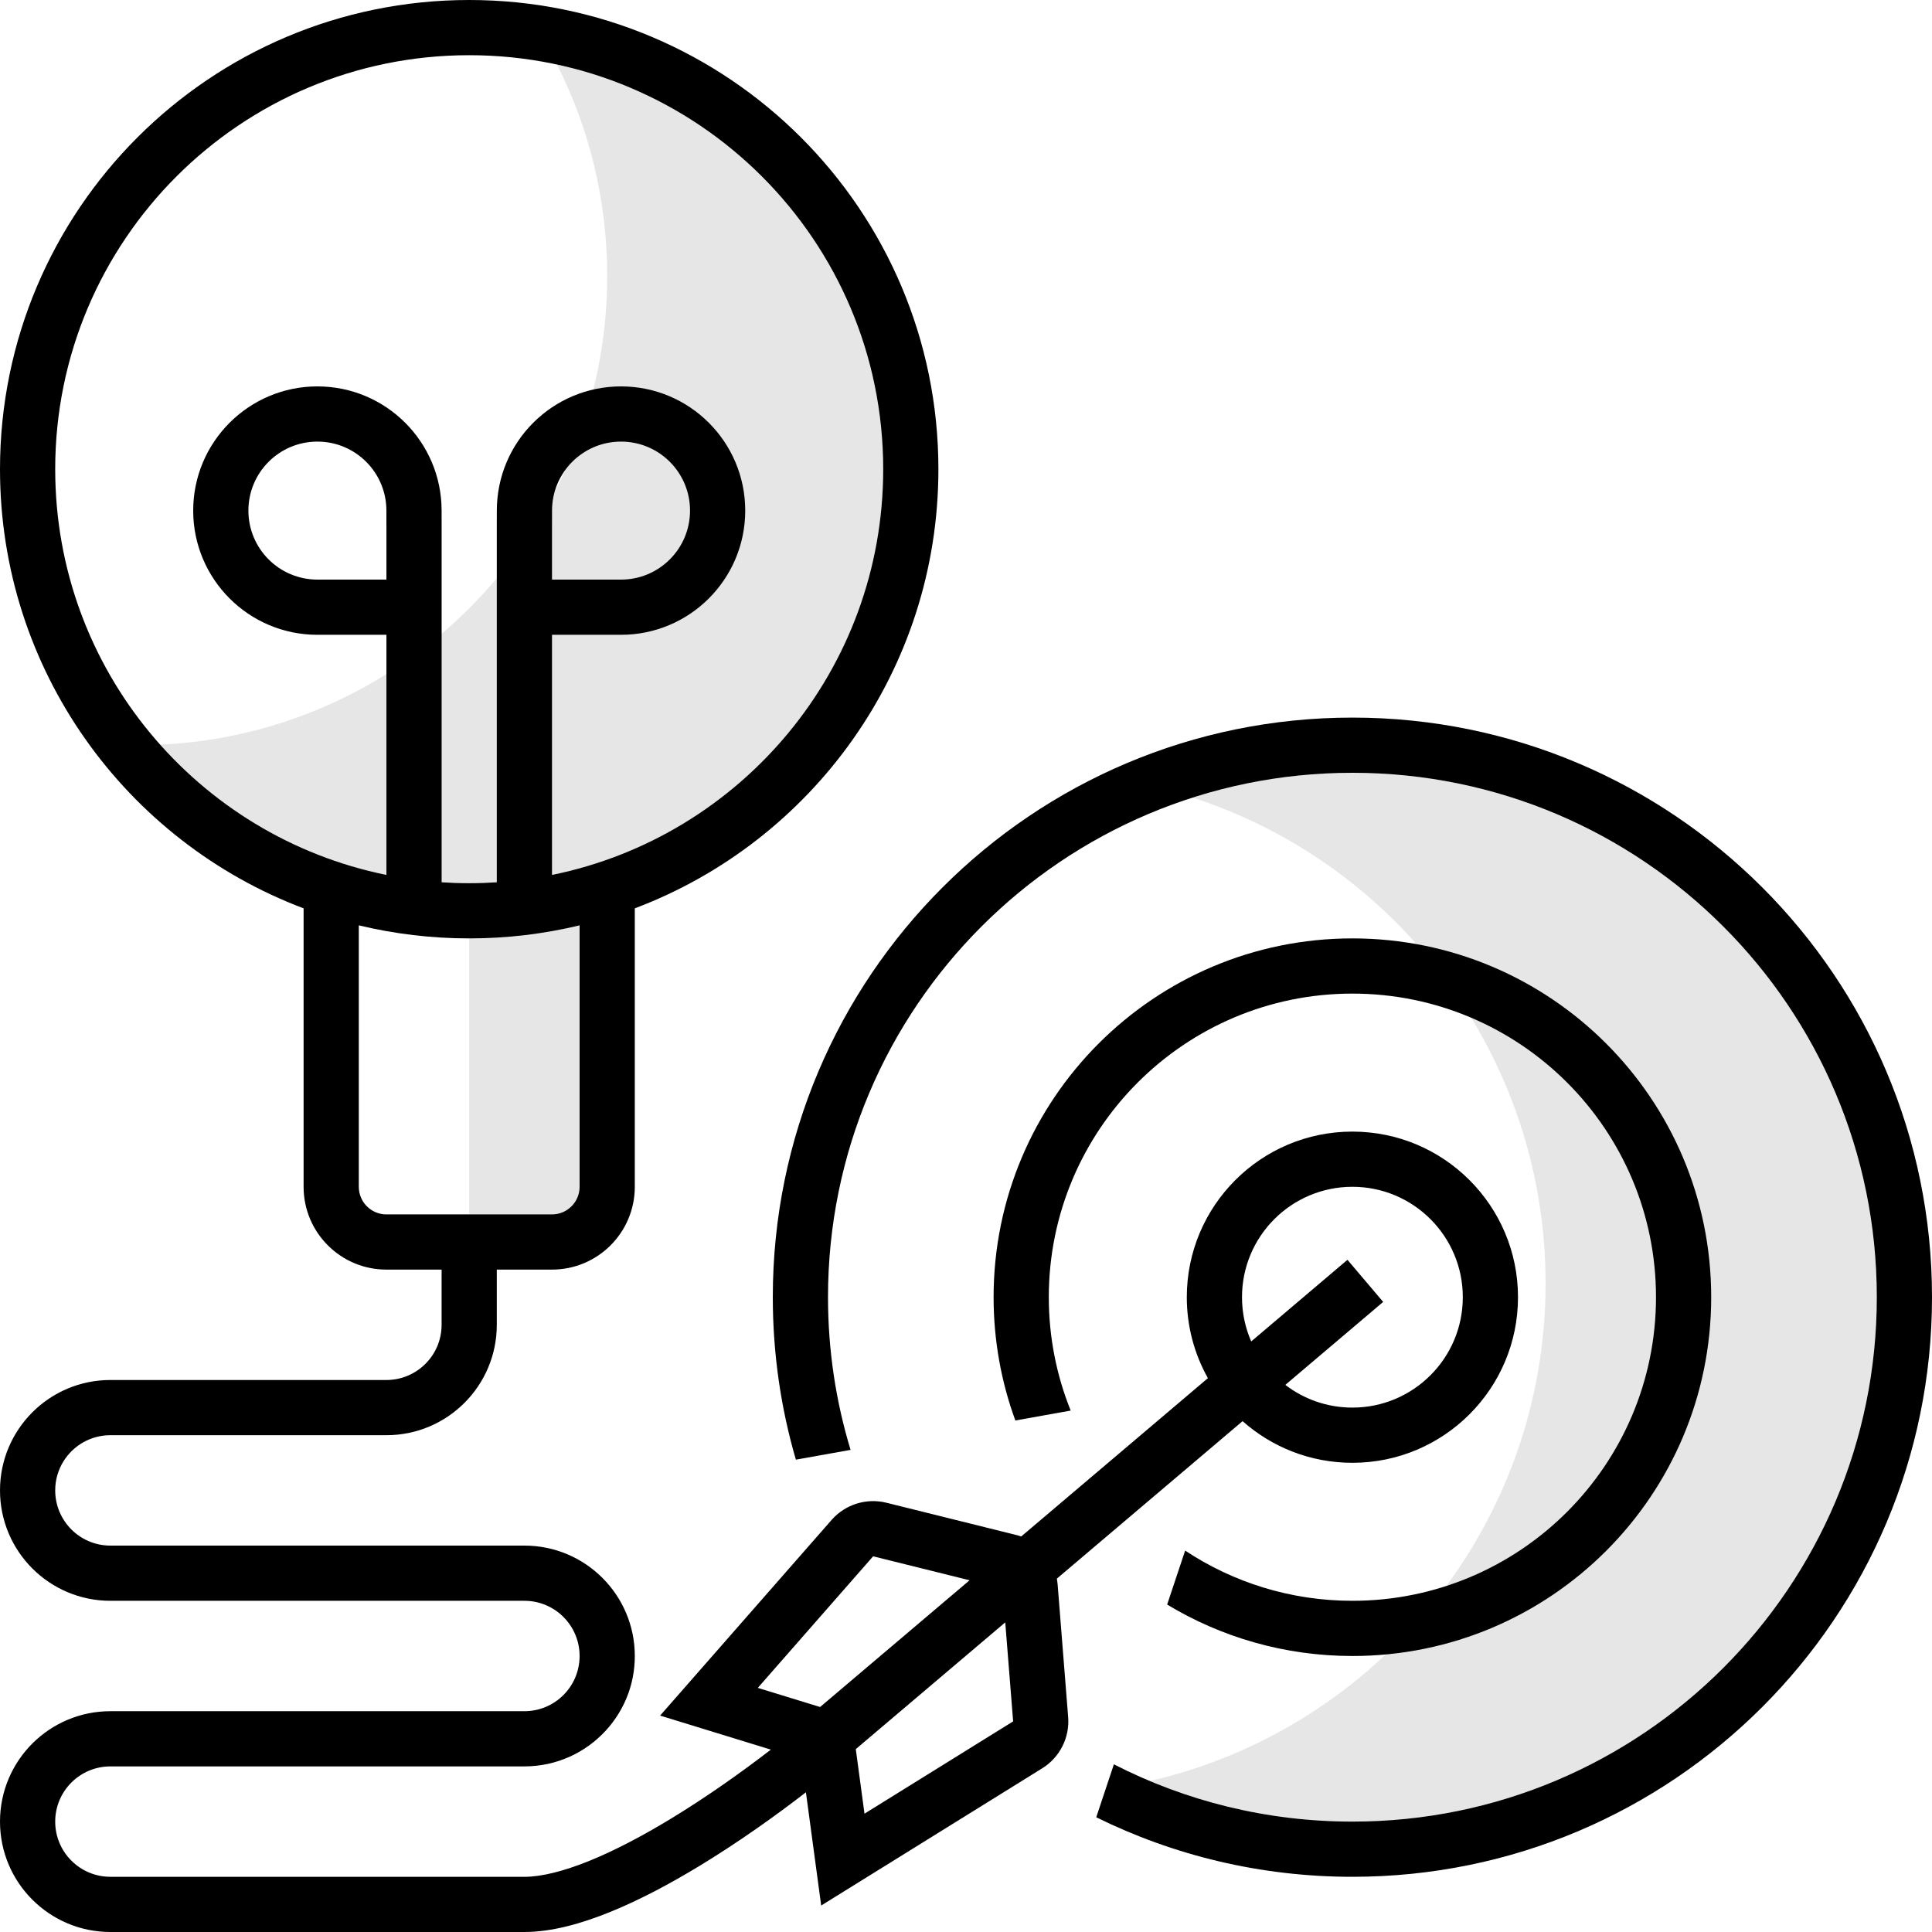 <svg viewBox="0 0 70 70" fill="currentColor" xmlns="http://www.w3.org/2000/svg"><g opacity="0.1"><path d="M5.803 26.981C14.818 26.562 22 19.119 22 10C22 7.243 21.345 4.641 20.18 2.338C26.936 3.796 32 9.807 32 17C32 25.284 25.284 32 17 32C12.549 32 8.55 30.061 5.803 26.981Z" fill="currentColor"/><path d="M17 33H21V44H17V33Z" fill="currentColor"/><path d="M56 46.5C56 55.286 49.874 62.643 41.66 64.53C42.915 65.057 44.239 65.452 45.614 65.699C46.713 65.897 47.845 66 49 66C59.493 66 68 57.493 68 47C68 36.507 59.493 28 49 28C46.981 28 45.036 28.315 43.211 28.898C50.634 31.305 56 38.276 56 46.5Z" fill="currentColor"/></g><path fill-rule="evenodd" clip-rule="evenodd" d="M23 32.911C29.428 30.486 34 24.277 34 17C34 7.611 26.389 0 17 0C7.611 0 0 7.611 0 17C0 24.277 4.572 30.486 11 32.911V43C11 44.657 12.343 46 14 46H16V48C16 49.105 15.104 50 14 50H4C1.791 50 0 51.791 0 54C0 56.209 1.791 58 4 58H19C20.105 58 21 58.895 21 60C21 61.105 20.105 62 19 62H4C1.791 62 0 63.791 0 66C0 68.209 1.791 70 4 70H19C19.986 70 21.067 69.698 22.117 69.27C23.181 68.838 24.287 68.247 25.344 67.605C26.748 66.753 28.099 65.79 29.2 64.938L29.753 69.041L37.762 64.069C38.398 63.674 38.761 62.957 38.701 62.211L38.319 57.394C38.313 57.327 38.304 57.261 38.293 57.196L45.021 51.491C46.08 52.43 47.473 53 49 53C52.314 53 55 50.314 55 47C55 43.686 52.314 41 49 41C45.686 41 43 43.686 43 47C43 48.066 43.278 49.066 43.765 49.933L37 55.67C36.937 55.648 36.873 55.628 36.807 55.612L32.117 54.447C31.391 54.267 30.625 54.507 30.131 55.07L23.917 62.159L27.929 63.392C26.89 64.194 25.619 65.099 24.306 65.896C23.305 66.504 22.298 67.038 21.364 67.418C20.416 67.803 19.613 68.001 19 68.001L4 68C2.896 68 2 67.105 2 66C2 64.895 2.896 64 4 64H19C20.168 64 21.22 63.499 21.951 62.7C22.306 62.313 22.585 61.855 22.767 61.352C22.833 61.165 22.887 60.973 22.926 60.774C22.975 60.523 23 60.265 23 60C23 57.791 21.209 56 19 56H4C2.896 56 2 55.105 2 54C2 53.617 2.107 53.26 2.294 52.955C2.646 52.382 3.278 52 4 52H14C16.209 52 18 50.209 18 48V46H20C21.657 46 23 44.657 23 43V32.911ZM35.13 57.256L31.635 56.388L27.457 61.155L29.714 61.848L35.13 57.256ZM31.007 63.374L31.322 65.713L36.708 62.369L36.422 58.782L31.007 63.374ZM17 32C17.336 32 17.669 31.989 18 31.967V19C18 19 18.001 18.669 18.001 18.5C18.001 16.015 20.016 14 22.501 14C24.986 14 27.001 16.015 27.001 18.5C27.001 20.985 24.986 23 22.501 23H20V31.7C26.847 30.31 32 24.257 32 17C32 8.716 25.284 2 17 2C8.716 2 2 8.716 2 17C2 24.257 7.154 30.311 14.001 31.7V23H11.5C9.015 23 7 20.985 7 18.5C7 16.015 9.015 14 11.5 14C13.985 14 16 16.015 16 18.5C16 18.669 16.001 19 16.001 19V31.967C16.331 31.989 16.664 32 17 32ZM21 33.527C19.717 33.836 18.378 34 17 34C15.622 34 14.283 33.836 13 33.527V43C13 43.552 13.448 44 14 44H20C20.552 44 21 43.552 21 43V33.527ZM22.501 21C23.882 21 25.001 19.881 25.001 18.5C25.001 17.119 23.882 16 22.501 16C21.12 16 20.001 17.119 20.001 18.5V19H20V21H22.501ZM9 18.5C9 19.881 10.119 21 11.5 21H14.001V19H14V18.5C14 17.119 12.881 16 11.5 16C10.119 16 9 17.119 9 18.5ZM50.115 47.171L46.57 50.177C47.243 50.693 48.086 51 49 51C51.209 51 53 49.209 53 47C53 44.791 51.209 43 49 43C46.791 43 45 44.791 45 47C45 47.57 45.119 48.112 45.334 48.603L48.821 45.645L50.115 47.171Z" fill="currentColor"/><path d="M70 47C70 58.598 60.598 68 49 68C45.668 68 42.517 67.224 39.719 65.843L40.358 63.925C42.951 65.252 45.888 66 49 66C59.493 66 68 57.493 68 47C68 36.507 59.493 28 49 28C38.507 28 30 36.507 30 47C30 48.924 30.286 50.782 30.818 52.532L28.836 52.886C28.292 51.019 28 49.043 28 47C28 35.402 37.402 26 49 26C60.598 26 70 35.402 70 47Z" fill="currentColor"/><path d="M42.288 58.136C44.247 59.319 46.544 60 49 60C56.18 60 62 54.18 62 47C62 39.82 56.18 34 49 34C41.82 34 36 39.82 36 47C36 48.569 36.278 50.074 36.788 51.467L38.793 51.108C38.282 49.839 38 48.452 38 47C38 40.925 42.925 36 49 36C55.075 36 60 40.925 60 47C60 53.075 55.075 58 49 58C46.761 58 44.677 57.331 42.94 56.181L42.288 58.136Z" fill="currentColor"/></svg>